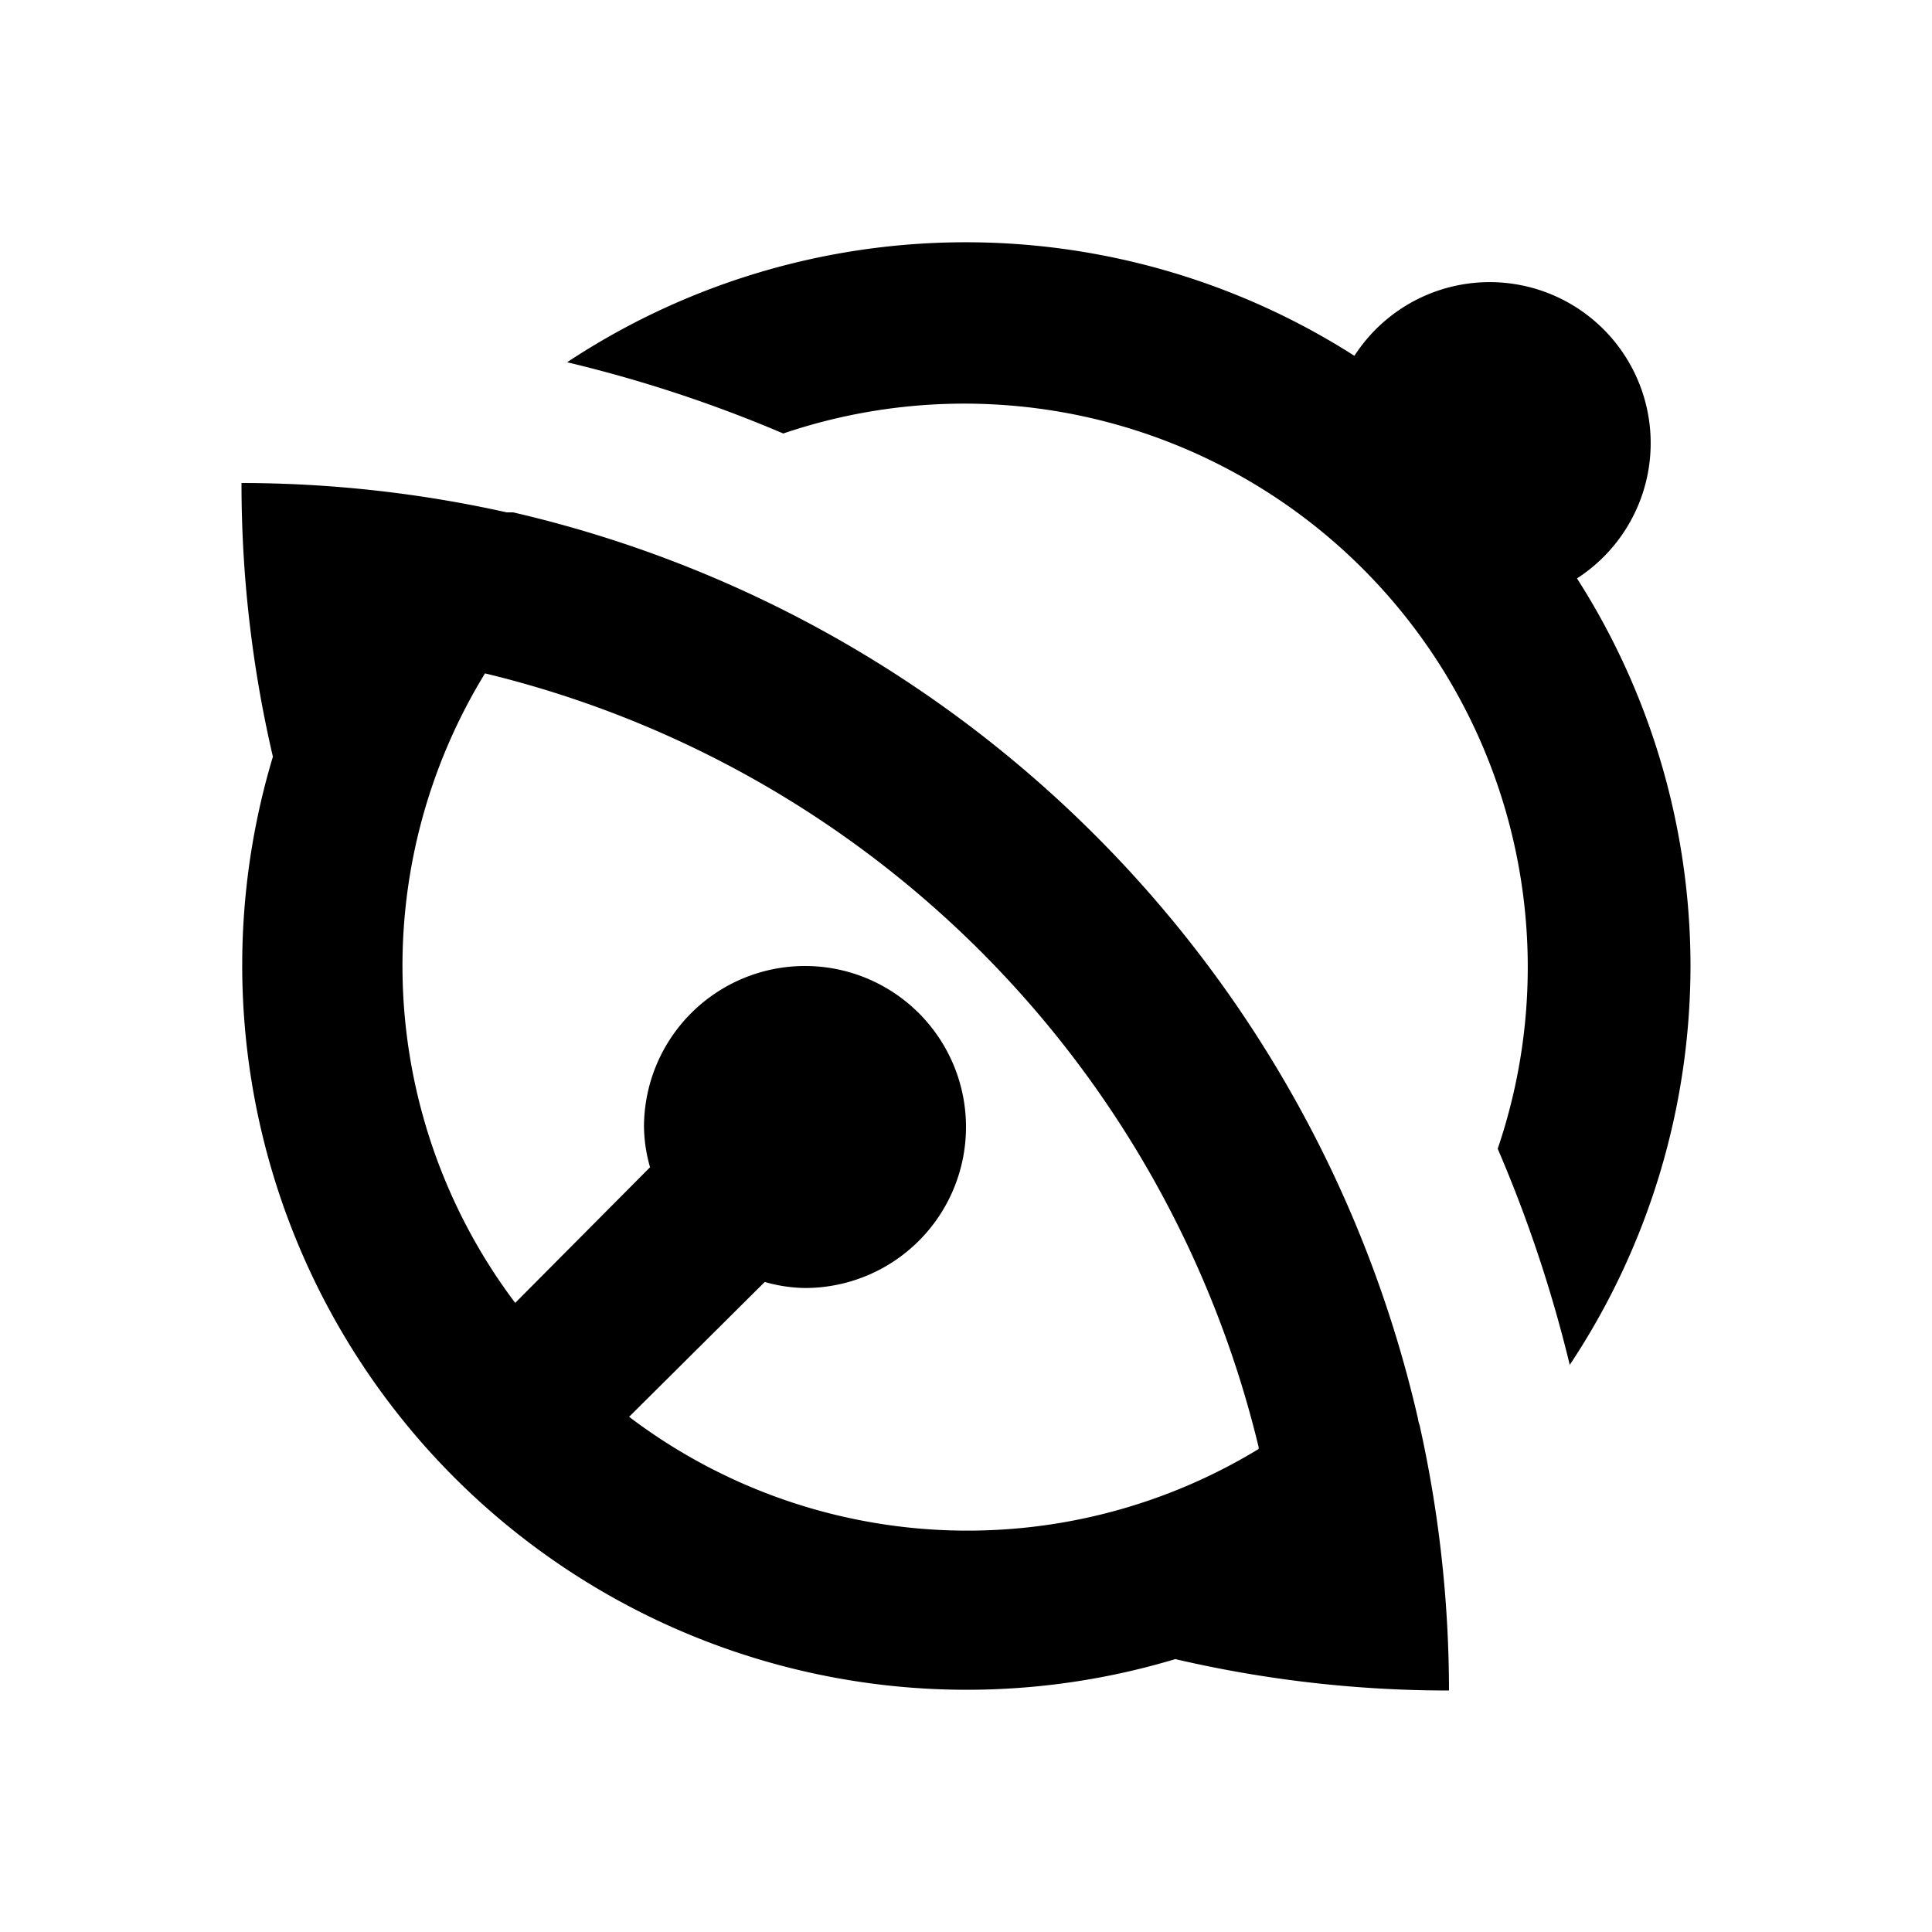 <svg xmlns="http://www.w3.org/2000/svg" viewBox="0 0 48 48"><rect width="48" height="48" style="fill:none"/><path d="M42,24a17.93,17.93,0,0,1-3,9.91,33.5,33.5,0,0,0-1.79-5.37A14,14,0,0,0,19.46,10.77,33.5,33.5,0,0,0,14.09,9a17.94,17.94,0,0,1,19.56-.16,4,4,0,1,1,5.53,5.53A17.89,17.89,0,0,1,42,24ZM35.27,35.41A30.45,30.45,0,0,1,36,42a29.91,29.91,0,0,1-6.8-.78A18,18,0,0,1,6.78,18.8,29.91,29.91,0,0,1,6,12a30.45,30.45,0,0,1,6.59.73l.16,0A30,30,0,0,1,35.23,35.25.75.75,0,0,0,35.27,35.41Zm-4,.54A26.06,26.06,0,0,0,12.05,16.73a13.91,13.91,0,0,0,.75,15.64L16.15,29A3.81,3.81,0,0,1,16,28a4,4,0,1,1,4,4,3.81,3.81,0,0,1-1-.15L15.63,35.2A13.91,13.91,0,0,0,31.27,36Z"/></svg>